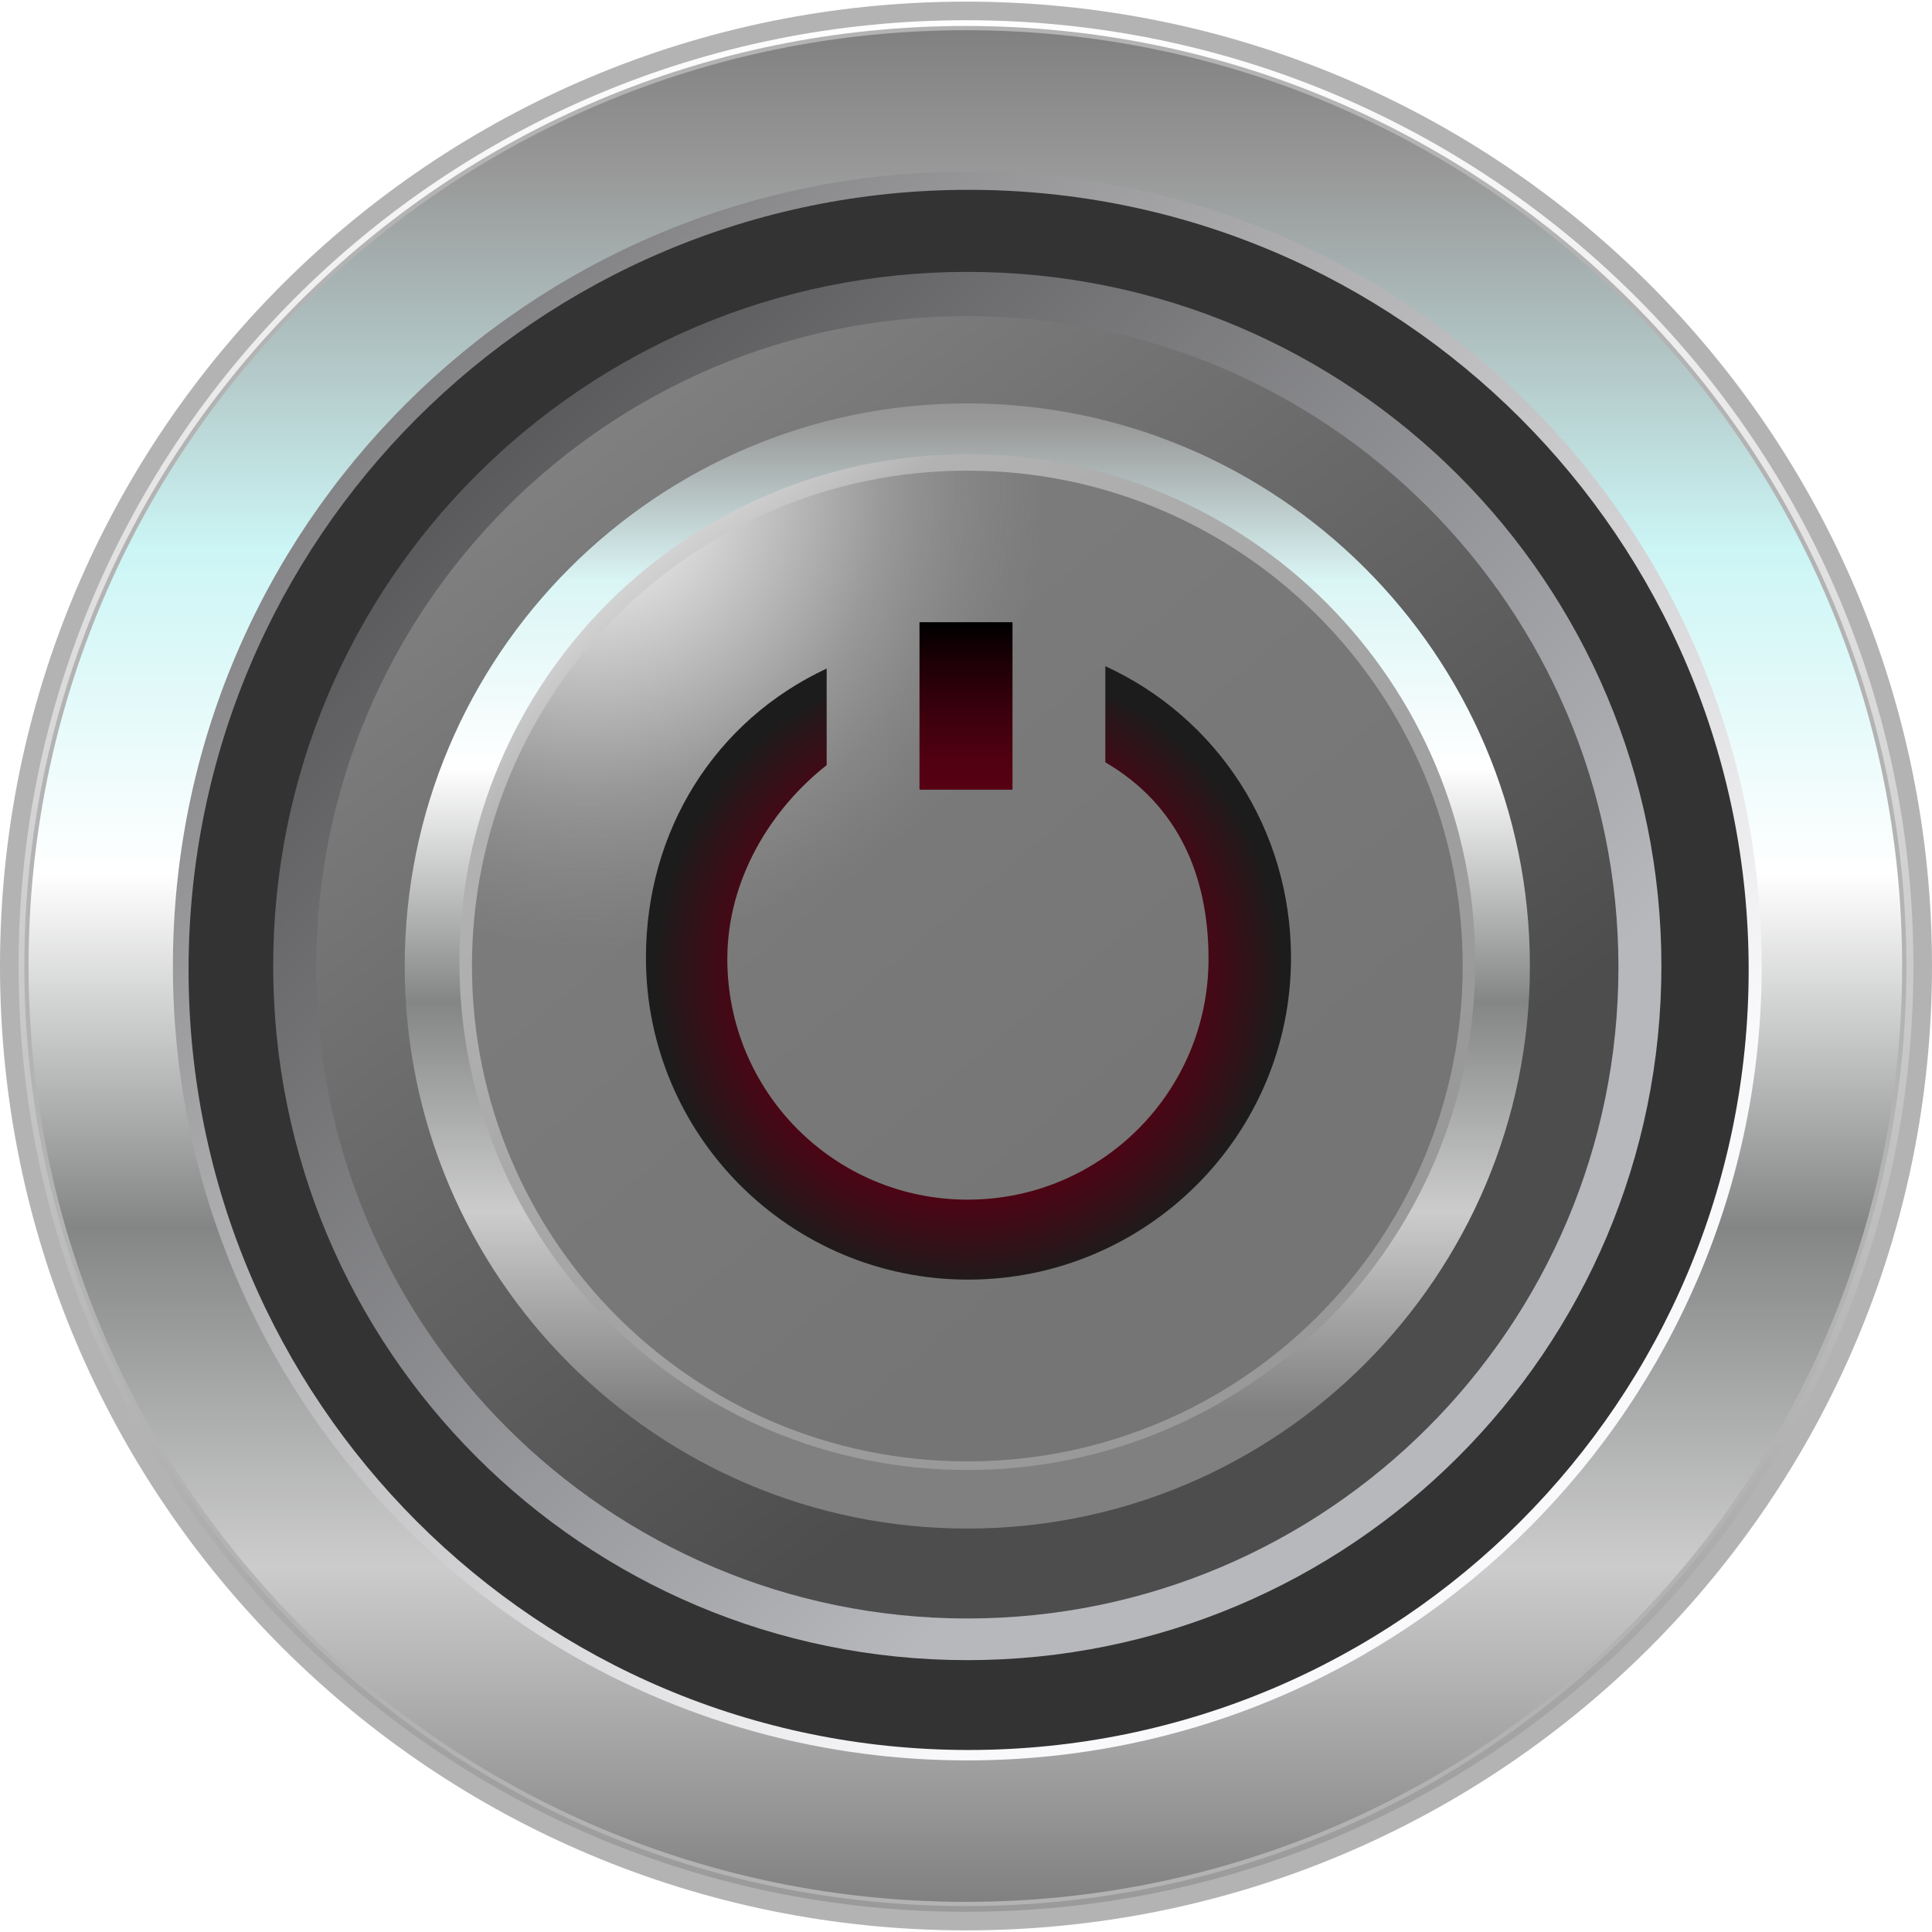 <?xml version="1.0" encoding="utf-8"?>
<!-- Generator: Adobe Illustrator 16.0.3, SVG Export Plug-In . SVG Version: 6.00 Build 0)  -->
<!DOCTYPE svg PUBLIC "-//W3C//DTD SVG 1.1//EN" "http://www.w3.org/Graphics/SVG/1.1/DTD/svg11.dtd">
<svg version="1.1" id="Ebene_1" xmlns:x="http://ns.adobe.com/Extensibility/1.0/" xmlns:i="http://ns.adobe.com/AdobeIllustrator/10.0/" xmlns:graph="http://ns.adobe.com/Graphs/1.0/"
	 xmlns="http://www.w3.org/2000/svg" xmlns:xlink="http://www.w3.org/1999/xlink" x="0px" y="0px" width="104px" height="104px"
	 viewBox="0 0 104 104" enable-background="new 0 0 104 104" xml:space="preserve">
<g>
	<linearGradient id="SVGID_1_" gradientUnits="userSpaceOnUse" x1="51.999" y1="0.588" x2="51.999" y2="103.413">
		<stop  offset="0" style="stop-color:#FFFFFF"/>
		<stop  offset="1" style="stop-color:#999999"/>
	</linearGradient>
	<path fill="url(#SVGID_1_)" stroke="#B3B3B3" stroke-miterlimit="10" d="M52,0.588c28.465,0,51.5,22.994,51.5,51.411
		c0,28.419-23.035,51.413-51.5,51.413c-28.467,0-51.5-22.994-51.5-51.413C0.5,23.582,23.533,0.588,52,0.588L52,0.588z"/>
	<linearGradient id="SVGID_2_" gradientUnits="userSpaceOnUse" x1="51.965" y1="102.491" x2="51.965" y2="1.512">
		<stop  offset="0" style="stop-color:#808080"/>
		<stop  offset="0.18" style="stop-color:#CCCCCC"/>
		<stop  offset="0.361" style="stop-color:#848686"/>
		<stop  offset="0.549" style="stop-color:#FFFFFF"/>
		<stop  offset="0.722" style="stop-color:#CCF5F5"/>
		<stop  offset="0.922" style="stop-color:#999999"/>
		<stop  offset="1" style="stop-color:#808080"/>
	</linearGradient>
	<path fill="url(#SVGID_2_)" stroke="#B3B3B3" stroke-width="0.228" stroke-miterlimit="10" d="M52,1.512
		c27.915,0,50.506,22.621,50.506,50.487c0,27.869-22.591,50.492-50.506,50.492c-27.983,0-50.576-22.623-50.576-50.492
		C1.424,24.133,24.017,1.512,52,1.512L52,1.512z"/>
	
		<linearGradient id="SVGID_3_" gradientUnits="userSpaceOnUse" x1="9516.555" y1="-13697.5" x2="11349.06" y2="-15708.766" gradientTransform="matrix(0.028 0 0 -0.028 -244.233 -365.581)">
		<stop  offset="0" style="stop-color:#7F7F81"/>
		<stop  offset="1" style="stop-color:#F9F9FB"/>
	</linearGradient>
	<path fill="url(#SVGID_3_)" d="M52.07,9.237c23.625,0,42.763,19.139,42.763,42.762c0,23.625-19.138,42.764-42.763,42.764
		S9.307,75.624,9.307,51.999C9.307,28.376,28.445,9.237,52.07,9.237z"/>
	<path fill="#333333" d="M52.141,10.218c23.204,0,41.99,18.789,41.99,41.991c0,23.204-18.786,41.993-41.99,41.993
		c-23.205,0-41.991-18.789-41.991-41.993C10.149,29.007,28.936,10.218,52.141,10.218z"/>
	
		<linearGradient id="SVGID_4_" gradientUnits="userSpaceOnUse" x1="9644.978" y1="-13911.1" x2="11220.776" y2="-15495.341" gradientTransform="matrix(0.028 0 0 -0.028 -244.233 -365.581)">
		<stop  offset="0" style="stop-color:#59595B"/>
		<stop  offset="1" style="stop-color:#B7B8BC"/>
	</linearGradient>
	<path fill="url(#SVGID_4_)" d="M52.07,14.635c20.682,0,37.364,16.755,37.364,37.364c0,20.682-16.753,37.367-37.364,37.367
		c-20.68,0-37.364-16.756-37.364-37.367C14.706,31.319,31.461,14.635,52.07,14.635z"/>
	
		<linearGradient id="SVGID_5_" gradientUnits="userSpaceOnUse" x1="11036.496" y1="-15502.807" x2="9826.986" y2="-13905.363" gradientTransform="matrix(0.028 0 0 -0.028 -244.233 -365.581)">
		<stop  offset="0" style="stop-color:#4D4D4D"/>
		<stop  offset="1" style="stop-color:#808080"/>
	</linearGradient>
	<path fill="url(#SVGID_5_)" d="M52.07,17.018c19.349,0,35.051,15.705,35.051,35.051c0,19.35-15.702,35.054-35.051,35.054
		S17.02,71.418,17.02,52.068C17.02,32.723,32.722,17.018,52.07,17.018z"/>
	
		<linearGradient id="SVGID_6_" gradientUnits="userSpaceOnUse" x1="10433.219" y1="-15769.874" x2="10433.219" y2="-13637.155" gradientTransform="matrix(0.028 0 0 -0.028 -244.233 -365.581)">
		<stop  offset="0" style="stop-color:#808080"/>
		<stop  offset="0.18" style="stop-color:#CCCCCC"/>
		<stop  offset="0.369" style="stop-color:#848686"/>
		<stop  offset="0.58" style="stop-color:#FFFFFF"/>
		<stop  offset="0.749" style="stop-color:#DAF5F5"/>
		<stop  offset="0.89" style="stop-color:#999999"/>
		<stop  offset="1" style="stop-color:#808080"/>
	</linearGradient>
	<path fill="url(#SVGID_6_)" d="M52.07,21.715c16.685,0,30.284,13.531,30.284,30.284c0,16.685-13.529,30.284-30.284,30.284
		c-16.686,0-30.284-13.529-30.284-30.284C21.786,35.316,35.314,21.715,52.07,21.715z"/>
	
		<linearGradient id="SVGID_7_" gradientUnits="userSpaceOnUse" x1="11062.635" y1="-15446.236" x2="9806.255" y2="-13948.989" gradientTransform="matrix(0.028 0 0 -0.028 -244.233 -365.581)">
		<stop  offset="0" style="stop-color:#999999"/>
		<stop  offset="0.769" style="stop-color:#B2B2B2"/>
		<stop  offset="1" style="stop-color:#FEFEFE"/>
	</linearGradient>
	<path fill="url(#SVGID_7_)" d="M52.07,24.45c15.143,0,27.341,12.267,27.341,27.339c0,15.142-12.27,27.341-27.341,27.341
		c-15.143,0-27.339-12.269-27.339-27.341C24.731,36.646,36.998,24.45,52.07,24.45z M52.07,25.57
		c14.512,0,26.288,11.779,26.288,26.288c0,14.513-11.776,26.288-26.288,26.288S25.782,66.371,25.782,51.858
		C25.782,37.35,37.559,25.57,52.07,25.57z"/>
	<radialGradient id="SVGID_8_" cx="31.68" cy="26.517" r="24.345" gradientUnits="userSpaceOnUse">
		<stop  offset="0" style="stop-color:#FFFFFF"/>
		<stop  offset="0.653" style="stop-color:#999999"/>
		<stop  offset="1" style="stop-color:#666666;stop-opacity:0.7"/>
	</radialGradient>
	<path fill="url(#SVGID_8_)" d="M52.07,25.335c14.768,0,26.667,11.964,26.667,26.664c0,14.768-11.967,26.668-26.667,26.668
		c-14.768,0-26.664-11.968-26.664-26.668C25.406,37.23,37.37,25.335,52.07,25.335z"/>
	<g>
		<g>
			<radialGradient id="SVGID_9_" cx="52" cy="38" r="3.64" gradientUnits="userSpaceOnUse">
				<stop  offset="0" style="stop-color:#F7667E"/>
				<stop  offset="0.068" style="stop-color:#F7647C"/>
				<stop  offset="0.092" style="stop-color:#F55D76"/>
				<stop  offset="0.109" style="stop-color:#F2526C"/>
				<stop  offset="0.123" style="stop-color:#ED415D"/>
				<stop  offset="0.135" style="stop-color:#E82B4A"/>
				<stop  offset="0.138" style="stop-color:#E62545"/>
				<stop  offset="0.67" style="stop-color:#570013"/>
				<stop  offset="1" style="stop-color:#1C1C1C"/>
			</radialGradient>
			<rect x="49.5" y="33.5" fill="url(#SVGID_9_)" width="5" height="9"/>
			<radialGradient id="SVGID_10_" cx="52.132" cy="52.372" r="16.942" gradientUnits="userSpaceOnUse">
				<stop  offset="0" style="stop-color:#F7667E"/>
				<stop  offset="0.068" style="stop-color:#F7647C"/>
				<stop  offset="0.092" style="stop-color:#F55D76"/>
				<stop  offset="0.109" style="stop-color:#F2526C"/>
				<stop  offset="0.123" style="stop-color:#ED415D"/>
				<stop  offset="0.135" style="stop-color:#E82B4A"/>
				<stop  offset="0.138" style="stop-color:#E62545"/>
				<stop  offset="0.67" style="stop-color:#570013"/>
				<stop  offset="1" style="stop-color:#1C1C1C"/>
			</radialGradient>
			<path fill="url(#SVGID_10_)" d="M59.5,35.86v5.174c4,2.345,5.555,6.21,5.555,10.59c0,7.153-5.795,12.953-12.965,12.953
				s-12.938-5.8-12.938-12.953c0-4.284,2.348-8.078,5.348-10.436v-5.2c-6,2.802-9.729,8.703-9.729,15.574
				c0,9.549,7.752,17.321,17.344,17.321c9.549,0,17.38-7.729,17.38-17.321C69.494,44.613,65.5,38.615,59.5,35.86z"/>
		</g>
		<linearGradient id="SVGID_11_" gradientUnits="userSpaceOnUse" x1="52.001" y1="42.5" x2="52.001" y2="33.5">
			<stop  offset="0" style="stop-color:#570013"/>
			<stop  offset="0.182" style="stop-color:#500011"/>
			<stop  offset="0.45" style="stop-color:#3C000D"/>
			<stop  offset="0.77" style="stop-color:#1C0006"/>
			<stop  offset="1" style="stop-color:#000000"/>
		</linearGradient>
		<rect x="49.5" y="33.5" fill="url(#SVGID_11_)" width="5" height="9"/>
	</g>
</g>
</svg>

